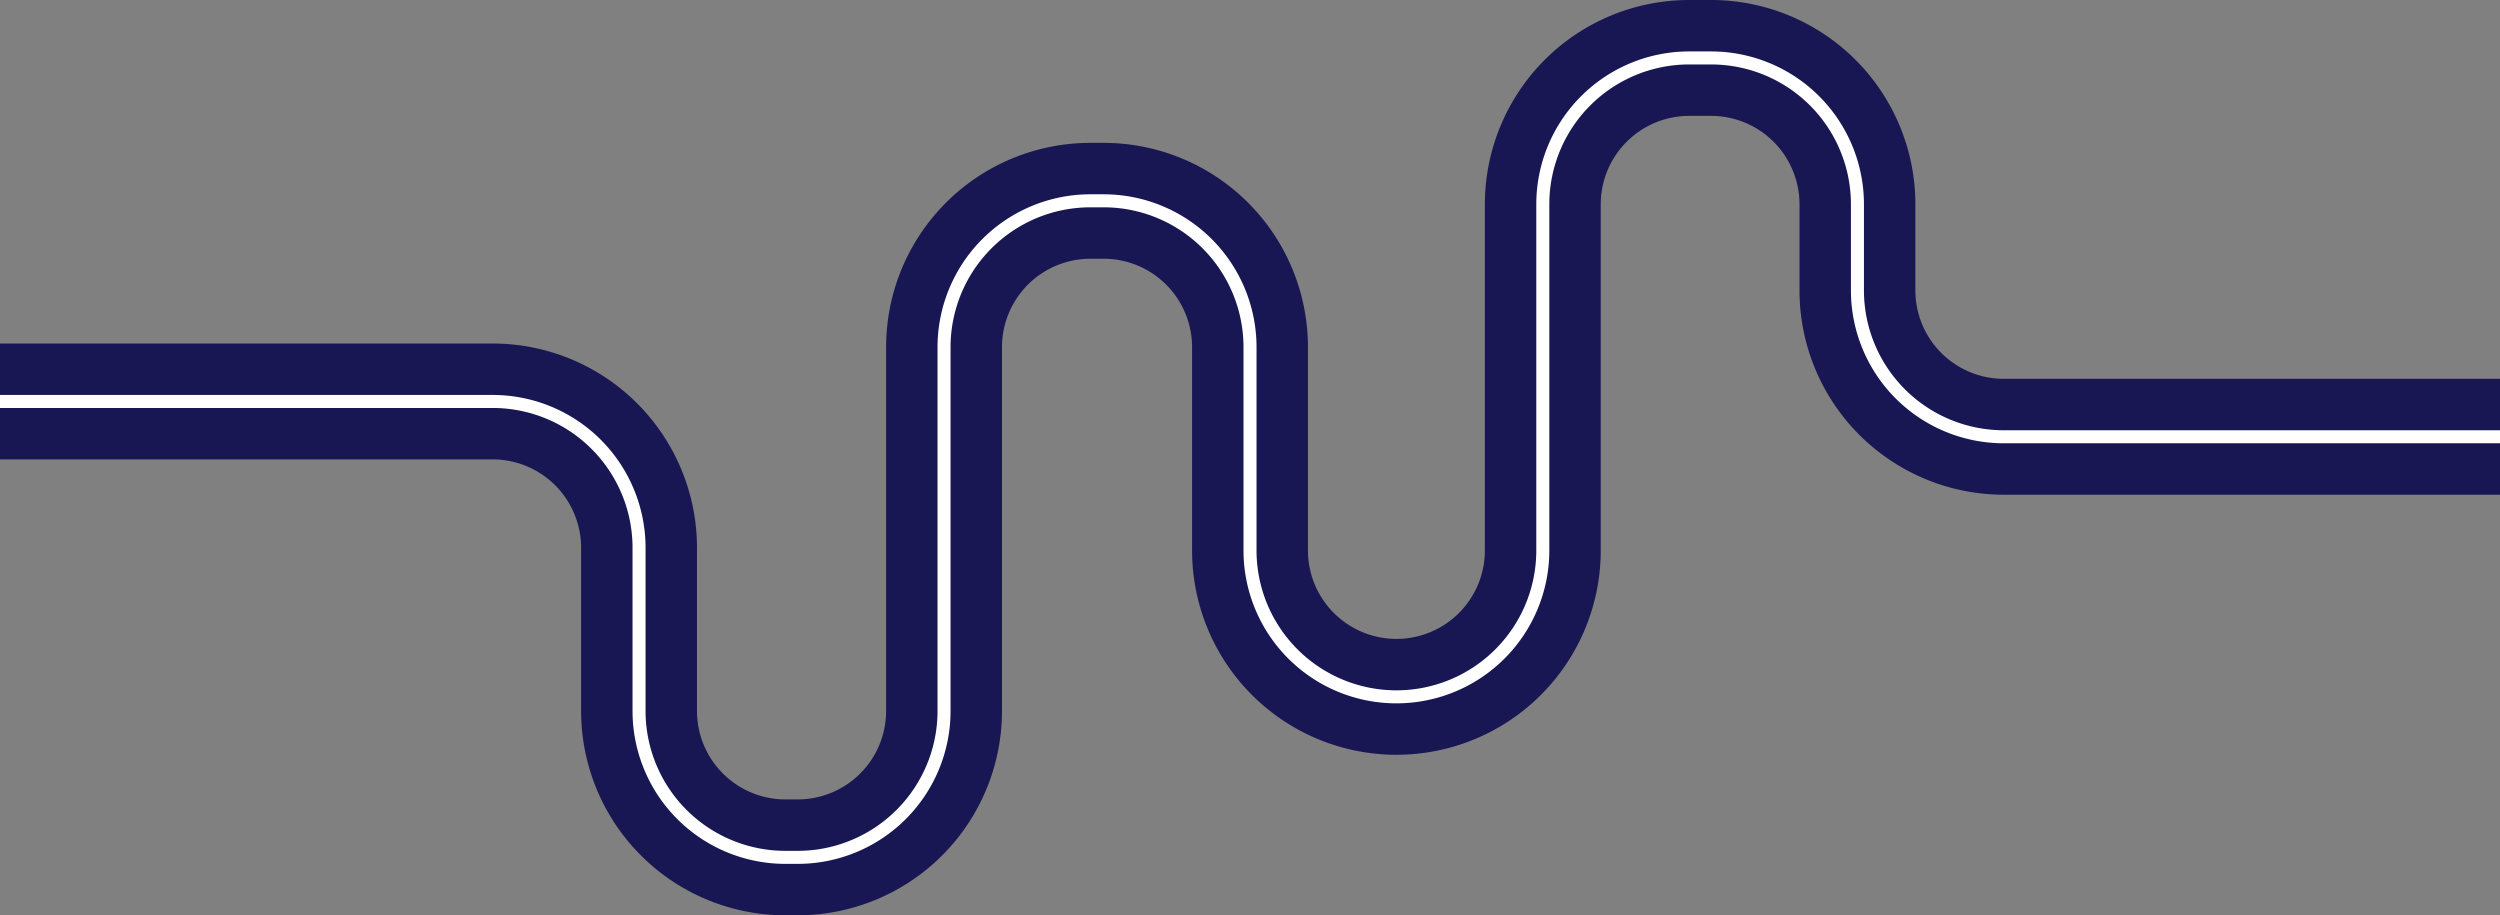 <svg xmlns="http://www.w3.org/2000/svg" width="1920.044" height="702.967" viewBox="0 0 1920.044 702.967"><rect x="0" y="0" width="1920.044" height="702.967" fill="#808080" stroke="none"/><g transform="translate(0.022 -7302.383)"><path d="M-.022,7610.716H378.342a112.435,112.435,0,0,1,112.434,112.435v125.265A112.434,112.434,0,0,0,603.211,7960.85h9.376a112.434,112.434,0,0,0,112.434-112.434V7569.042a112.435,112.435,0,0,1,112.435-112.434h10.12a112.435,112.435,0,0,1,112.435,112.434v156.087a112.435,112.435,0,0,0,112.435,112.435h0a112.434,112.434,0,0,0,112.434-112.435V7459.317a112.435,112.435,0,0,1,112.435-112.434h16.773a112.434,112.434,0,0,1,112.434,112.434V7525.4a112.434,112.434,0,0,0,112.435,112.434h381.065" fill="none" stroke="#191753" stroke-miterlimit="10" stroke-width="89"/><path d="M-.022,7610.716H378.342a112.435,112.435,0,0,1,112.434,112.435v125.265A112.434,112.434,0,0,0,603.211,7960.85h9.376a112.434,112.434,0,0,0,112.434-112.434V7569.042a112.435,112.435,0,0,1,112.435-112.434h10.12a112.435,112.435,0,0,1,112.435,112.434v156.087a112.435,112.435,0,0,0,112.435,112.435h0a112.434,112.434,0,0,0,112.434-112.435V7459.317a112.435,112.435,0,0,1,112.435-112.434h16.773a112.434,112.434,0,0,1,112.434,112.434V7525.4a112.434,112.434,0,0,0,112.435,112.434h381.065" fill="none" stroke="#fff" stroke-miterlimit="10" stroke-width="10"/></g></svg>